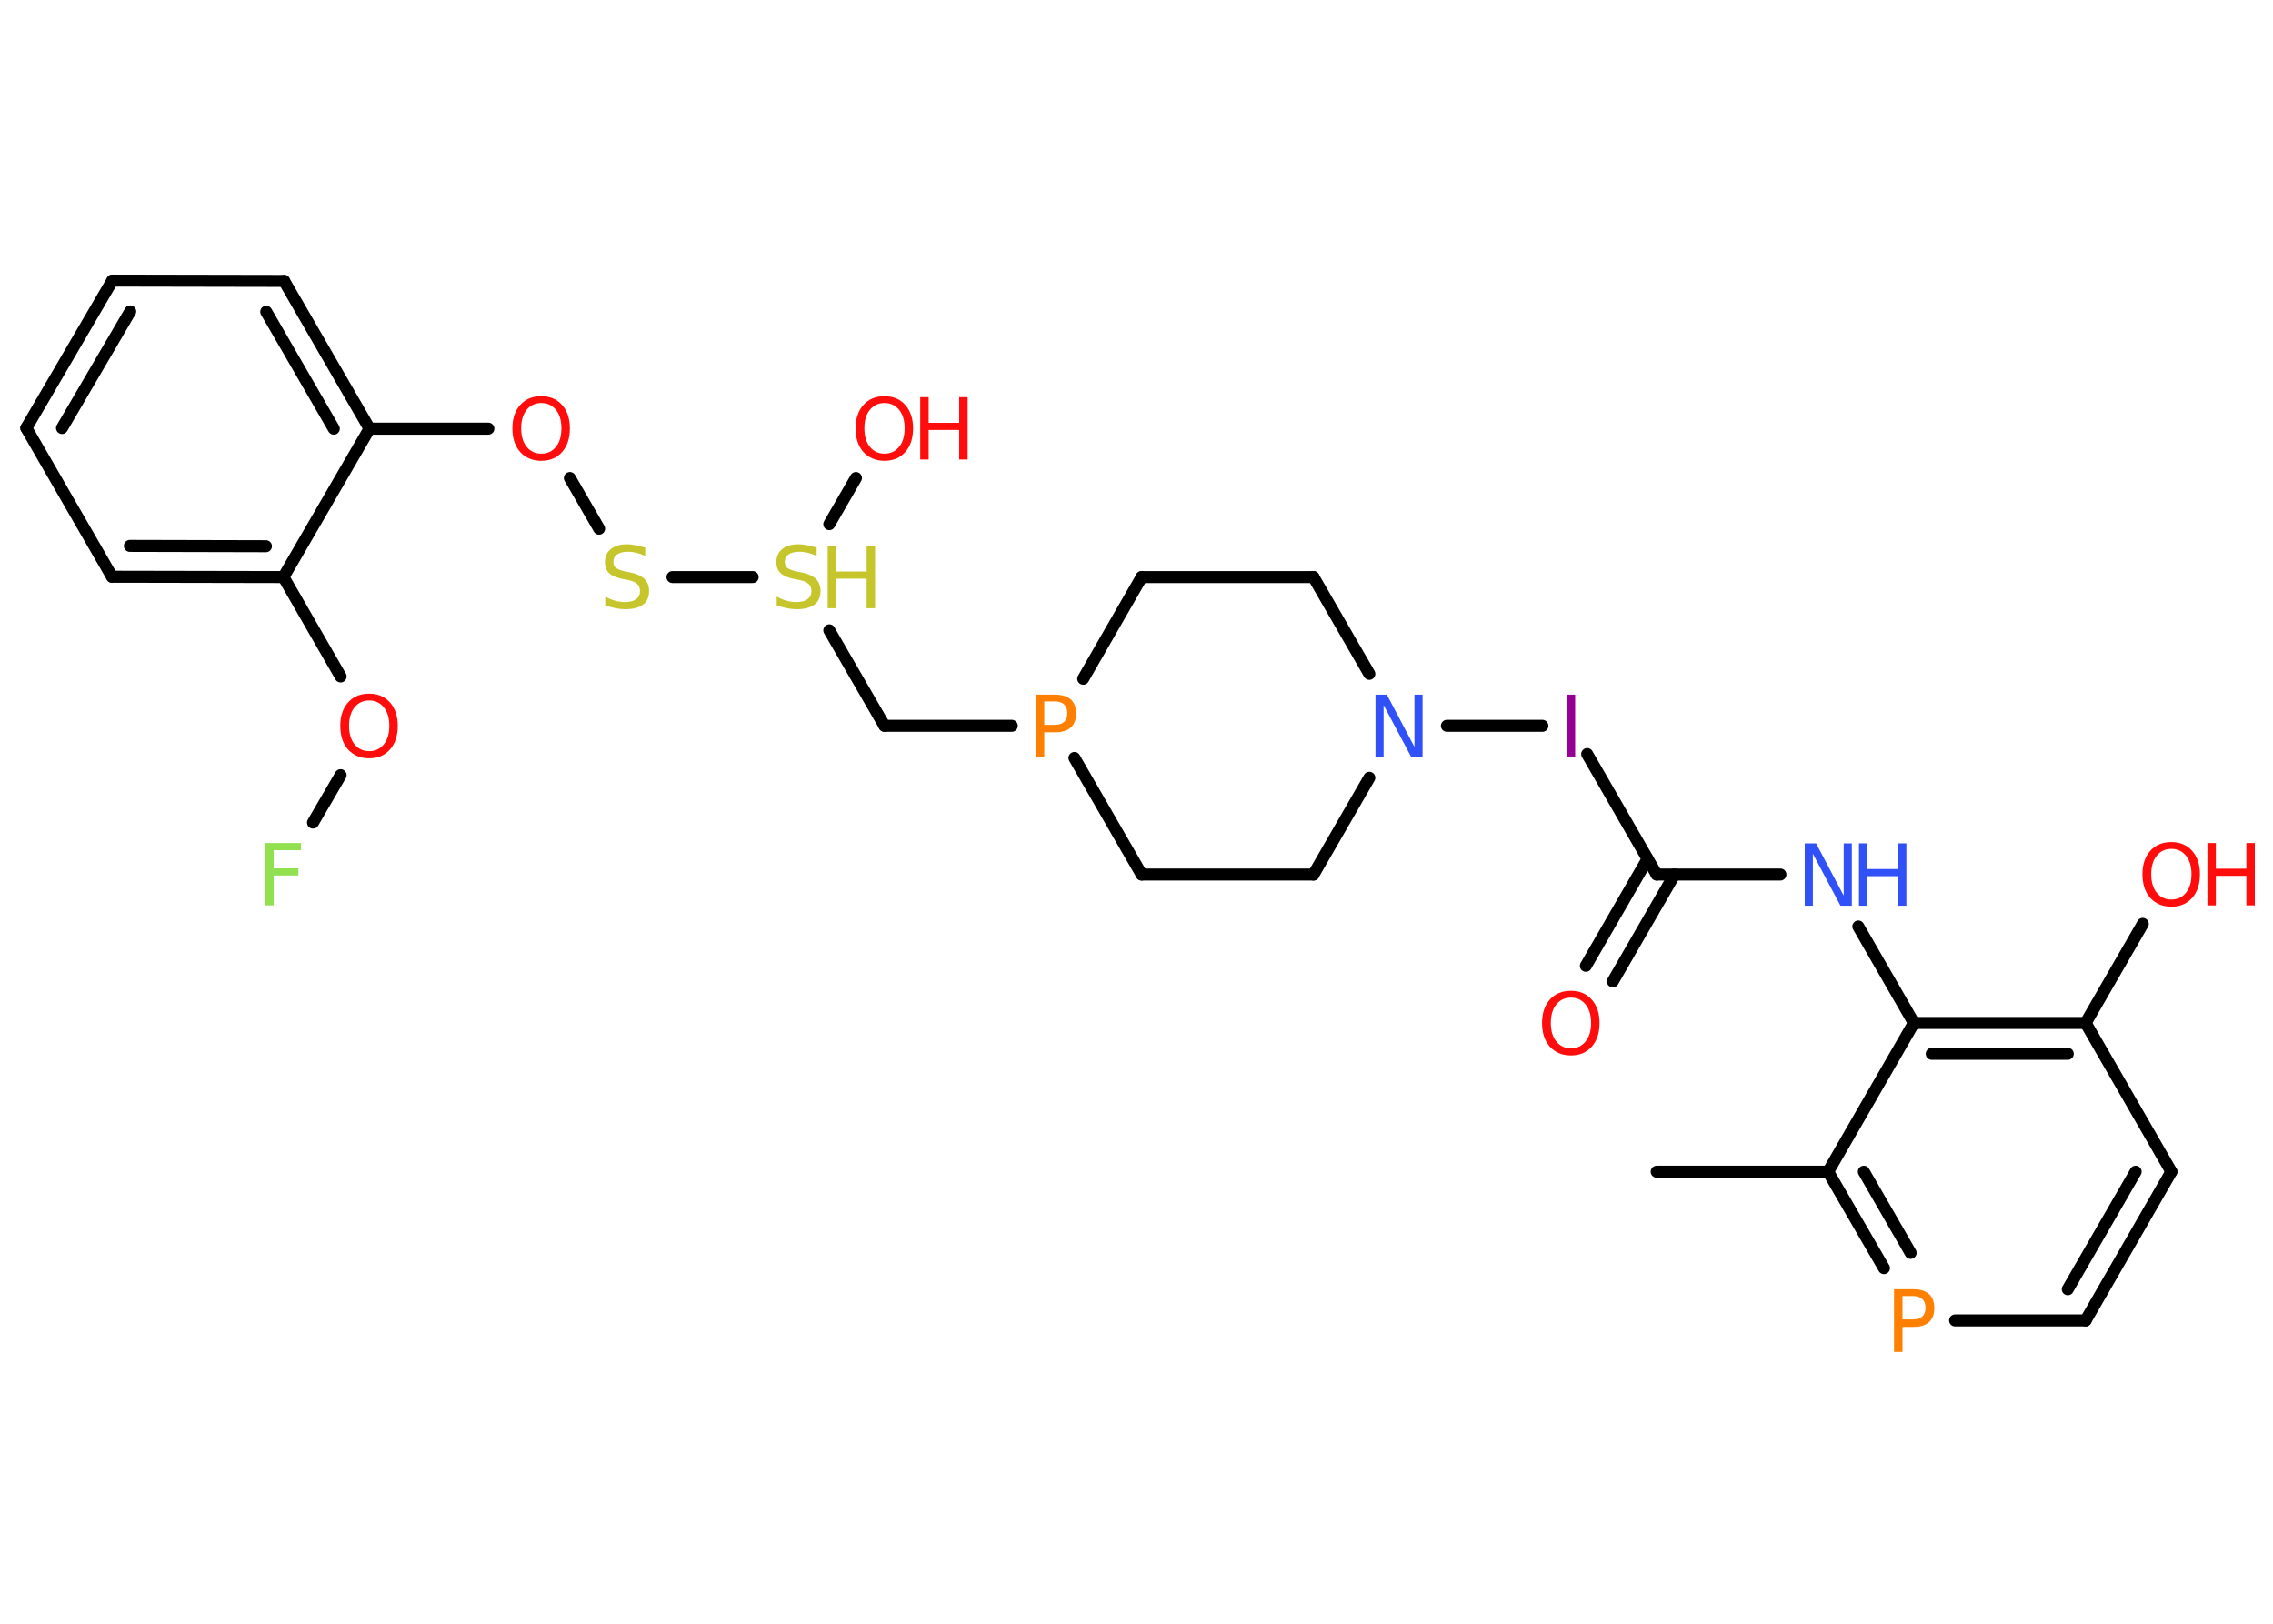 <?xml version='1.0' encoding='UTF-8'?>
<!DOCTYPE svg PUBLIC "-//W3C//DTD SVG 1.1//EN" "http://www.w3.org/Graphics/SVG/1.1/DTD/svg11.dtd">
<svg version='1.2' xmlns='http://www.w3.org/2000/svg' xmlns:xlink='http://www.w3.org/1999/xlink' width='70.0mm' height='50.0mm' viewBox='0 0 70.0 50.0'>
  <desc>Generated by the Chemistry Development Kit (http://github.com/cdk)</desc>
  <g stroke-linecap='round' stroke-linejoin='round' stroke='#000000' stroke-width='.37' fill='#FF0D0D'>
    <rect x='.0' y='.0' width='70.0' height='50.0' fill='#FFFFFF' stroke='none'/>
    <g id='mol1' class='mol'>
      <line id='mol1bnd1' class='bond' x1='51.02' y1='36.08' x2='56.3' y2='36.08'/>
      <g id='mol1bnd2' class='bond'>
        <line x1='56.3' y1='36.08' x2='58.02' y2='39.05'/>
        <line x1='57.4' y1='36.08' x2='58.84' y2='38.58'/>
      </g>
      <line id='mol1bnd3' class='bond' x1='60.21' y1='40.66' x2='64.23' y2='40.66'/>
      <g id='mol1bnd4' class='bond'>
        <line x1='64.23' y1='40.66' x2='66.87' y2='36.08'/>
        <line x1='63.68' y1='39.7' x2='65.77' y2='36.08'/>
      </g>
      <line id='mol1bnd5' class='bond' x1='66.87' y1='36.08' x2='64.23' y2='31.5'/>
      <line id='mol1bnd6' class='bond' x1='64.23' y1='31.5' x2='65.99' y2='28.45'/>
      <g id='mol1bnd7' class='bond'>
        <line x1='64.23' y1='31.5' x2='58.94' y2='31.5'/>
        <line x1='63.68' y1='32.45' x2='59.49' y2='32.45'/>
      </g>
      <line id='mol1bnd8' class='bond' x1='56.3' y1='36.08' x2='58.94' y2='31.5'/>
      <line id='mol1bnd9' class='bond' x1='58.94' y1='31.5' x2='57.23' y2='28.53'/>
      <line id='mol1bnd10' class='bond' x1='54.83' y1='26.93' x2='51.02' y2='26.93'/>
      <g id='mol1bnd11' class='bond'>
        <line x1='51.57' y1='26.93' x2='49.67' y2='30.22'/>
        <line x1='50.74' y1='26.45' x2='48.84' y2='29.74'/>
      </g>
      <line id='mol1bnd12' class='bond' x1='51.02' y1='26.93' x2='48.88' y2='23.22'/>
      <line id='mol1bnd13' class='bond' x1='47.5' y1='22.35' x2='44.56' y2='22.35'/>
      <line id='mol1bnd14' class='bond' x1='42.17' y1='20.75' x2='40.45' y2='17.77'/>
      <line id='mol1bnd15' class='bond' x1='40.45' y1='17.77' x2='35.16' y2='17.77'/>
      <line id='mol1bnd16' class='bond' x1='35.16' y1='17.77' x2='33.36' y2='20.9'/>
      <line id='mol1bnd17' class='bond' x1='31.16' y1='22.35' x2='27.24' y2='22.35'/>
      <line id='mol1bnd18' class='bond' x1='27.24' y1='22.35' x2='25.54' y2='19.41'/>
      <line id='mol1bnd19' class='bond' x1='25.54' y1='16.14' x2='26.36' y2='14.72'/>
      <line id='mol1bnd20' class='bond' x1='23.18' y1='17.77' x2='20.71' y2='17.77'/>
      <line id='mol1bnd21' class='bond' x1='18.45' y1='16.28' x2='17.55' y2='14.72'/>
      <line id='mol1bnd22' class='bond' x1='15.04' y1='13.2' x2='11.38' y2='13.2'/>
      <g id='mol1bnd23' class='bond'>
        <line x1='11.38' y1='13.2' x2='8.75' y2='8.65'/>
        <line x1='10.28' y1='13.2' x2='8.2' y2='9.6'/>
      </g>
      <line id='mol1bnd24' class='bond' x1='8.75' y1='8.65' x2='3.46' y2='8.64'/>
      <g id='mol1bnd25' class='bond'>
        <line x1='3.46' y1='8.64' x2='.81' y2='13.18'/>
        <line x1='4.01' y1='9.59' x2='1.91' y2='13.18'/>
      </g>
      <line id='mol1bnd26' class='bond' x1='.81' y1='13.18' x2='3.45' y2='17.76'/>
      <g id='mol1bnd27' class='bond'>
        <line x1='3.45' y1='17.76' x2='8.73' y2='17.77'/>
        <line x1='4.0' y1='16.81' x2='8.19' y2='16.82'/>
      </g>
      <line id='mol1bnd28' class='bond' x1='11.38' y1='13.2' x2='8.73' y2='17.77'/>
      <line id='mol1bnd29' class='bond' x1='8.73' y1='17.77' x2='10.49' y2='20.83'/>
      <line id='mol1bnd30' class='bond' x1='10.49' y1='23.87' x2='9.64' y2='25.33'/>
      <line id='mol1bnd31' class='bond' x1='33.09' y1='23.34' x2='35.16' y2='26.93'/>
      <line id='mol1bnd32' class='bond' x1='35.16' y1='26.93' x2='40.45' y2='26.93'/>
      <line id='mol1bnd33' class='bond' x1='42.17' y1='23.95' x2='40.45' y2='26.93'/>
      <path id='mol1atm3' class='atom' d='M58.59 39.91v.72h.33q.18 .0 .28 -.09q.1 -.09 .1 -.27q.0 -.17 -.1 -.27q-.1 -.09 -.28 -.09h-.33zM58.33 39.7h.59q.32 .0 .49 .15q.16 .15 .16 .43q.0 .28 -.16 .43q-.16 .15 -.49 .15h-.33v.77h-.26v-1.92z' stroke='none' fill='#FF8000'/>
      <g id='mol1atm7' class='atom'>
        <path d='M66.87 26.14q-.28 .0 -.45 .21q-.17 .21 -.17 .57q.0 .36 .17 .57q.17 .21 .45 .21q.28 .0 .45 -.21q.17 -.21 .17 -.57q.0 -.36 -.17 -.57q-.17 -.21 -.45 -.21zM66.87 25.93q.4 .0 .64 .27q.24 .27 .24 .72q.0 .46 -.24 .73q-.24 .27 -.64 .27q-.4 .0 -.65 -.27q-.24 -.27 -.24 -.73q.0 -.45 .24 -.72q.24 -.27 .65 -.27z' stroke='none'/>
        <path d='M67.98 25.96h.26v.79h.94v-.79h.26v1.92h-.26v-.91h-.94v.91h-.26v-1.92z' stroke='none'/>
      </g>
      <g id='mol1atm9' class='atom'>
        <path d='M55.58 25.97h.35l.85 1.61v-1.61h.25v1.92h-.35l-.85 -1.6v1.6h-.25v-1.92z' stroke='none' fill='#3050F8'/>
        <path d='M57.25 25.97h.26v.79h.94v-.79h.26v1.92h-.26v-.91h-.94v.91h-.26v-1.92z' stroke='none' fill='#3050F8'/>
      </g>
      <path id='mol1atm11' class='atom' d='M48.38 30.72q-.28 .0 -.45 .21q-.17 .21 -.17 .57q.0 .36 .17 .57q.17 .21 .45 .21q.28 .0 .45 -.21q.17 -.21 .17 -.57q.0 -.36 -.17 -.57q-.17 -.21 -.45 -.21zM48.38 30.51q.4 .0 .64 .27q.24 .27 .24 .72q.0 .46 -.24 .73q-.24 .27 -.64 .27q-.4 .0 -.65 -.27q-.24 -.27 -.24 -.73q.0 -.45 .24 -.72q.24 -.27 .65 -.27z' stroke='none'/>
      <path id='mol1atm12' class='atom' d='M48.25 21.39h.26v1.92h-.26v-1.92z' stroke='none' fill='#940094'/>
      <path id='mol1atm13' class='atom' d='M42.36 21.39h.35l.85 1.61v-1.61h.25v1.92h-.35l-.85 -1.6v1.6h-.25v-1.92z' stroke='none' fill='#3050F8'/>
      <path id='mol1atm16' class='atom' d='M32.16 21.6v.72h.33q.18 .0 .28 -.09q.1 -.09 .1 -.27q.0 -.17 -.1 -.27q-.1 -.09 -.28 -.09h-.33zM31.9 21.39h.59q.32 .0 .49 .15q.16 .15 .16 .43q.0 .28 -.16 .43q-.16 .15 -.49 .15h-.33v.77h-.26v-1.92z' stroke='none' fill='#FF8000'/>
      <g id='mol1atm18' class='atom'>
        <path d='M25.15 16.87v.25q-.15 -.07 -.28 -.1q-.13 -.03 -.25 -.03q-.21 .0 -.33 .08q-.12 .08 -.12 .23q.0 .13 .08 .19q.08 .06 .29 .11l.16 .03q.29 .06 .43 .2q.14 .14 .14 .37q.0 .28 -.19 .42q-.19 .14 -.55 .14q-.14 .0 -.29 -.03q-.15 -.03 -.32 -.09v-.27q.16 .09 .31 .13q.15 .04 .3 .04q.22 .0 .34 -.09q.12 -.09 .12 -.25q.0 -.14 -.09 -.22q-.09 -.08 -.28 -.12l-.16 -.03q-.29 -.06 -.42 -.18q-.13 -.12 -.13 -.34q.0 -.26 .18 -.4q.18 -.15 .5 -.15q.13 .0 .27 .03q.14 .03 .29 .07z' stroke='none' fill='#C6C62C'/>
        <path d='M25.49 16.81h.26v.79h.94v-.79h.26v1.92h-.26v-.91h-.94v.91h-.26v-1.92z' stroke='none' fill='#C6C62C'/>
      </g>
      <g id='mol1atm19' class='atom'>
        <path d='M27.24 12.41q-.28 .0 -.45 .21q-.17 .21 -.17 .57q.0 .36 .17 .57q.17 .21 .45 .21q.28 .0 .45 -.21q.17 -.21 .17 -.57q.0 -.36 -.17 -.57q-.17 -.21 -.45 -.21zM27.24 12.2q.4 .0 .64 .27q.24 .27 .24 .72q.0 .46 -.24 .73q-.24 .27 -.64 .27q-.4 .0 -.65 -.27q-.24 -.27 -.24 -.73q.0 -.45 .24 -.72q.24 -.27 .65 -.27z' stroke='none'/>
        <path d='M28.34 12.23h.26v.79h.94v-.79h.26v1.92h-.26v-.91h-.94v.91h-.26v-1.92z' stroke='none'/>
      </g>
      <path id='mol1atm20' class='atom' d='M19.87 16.87v.25q-.15 -.07 -.28 -.1q-.13 -.03 -.25 -.03q-.21 .0 -.33 .08q-.12 .08 -.12 .23q.0 .13 .08 .19q.08 .06 .29 .11l.16 .03q.29 .06 .43 .2q.14 .14 .14 .37q.0 .28 -.19 .42q-.19 .14 -.55 .14q-.14 .0 -.29 -.03q-.15 -.03 -.32 -.09v-.27q.16 .09 .31 .13q.15 .04 .3 .04q.22 .0 .34 -.09q.12 -.09 .12 -.25q.0 -.14 -.09 -.22q-.09 -.08 -.28 -.12l-.16 -.03q-.29 -.06 -.42 -.18q-.13 -.12 -.13 -.34q.0 -.26 .18 -.4q.18 -.15 .5 -.15q.13 .0 .27 .03q.14 .03 .29 .07z' stroke='none' fill='#C6C62C'/>
      <path id='mol1atm21' class='atom' d='M16.67 12.41q-.28 .0 -.45 .21q-.17 .21 -.17 .57q.0 .36 .17 .57q.17 .21 .45 .21q.28 .0 .45 -.21q.17 -.21 .17 -.57q.0 -.36 -.17 -.57q-.17 -.21 -.45 -.21zM16.67 12.2q.4 .0 .64 .27q.24 .27 .24 .72q.0 .46 -.24 .73q-.24 .27 -.64 .27q-.4 .0 -.65 -.27q-.24 -.27 -.24 -.73q.0 -.45 .24 -.72q.24 -.27 .65 -.27z' stroke='none'/>
      <path id='mol1atm28' class='atom' d='M11.37 21.57q-.28 .0 -.45 .21q-.17 .21 -.17 .57q.0 .36 .17 .57q.17 .21 .45 .21q.28 .0 .45 -.21q.17 -.21 .17 -.57q.0 -.36 -.17 -.57q-.17 -.21 -.45 -.21zM11.37 21.36q.4 .0 .64 .27q.24 .27 .24 .72q.0 .46 -.24 .73q-.24 .27 -.64 .27q-.4 .0 -.65 -.27q-.24 -.27 -.24 -.73q.0 -.45 .24 -.72q.24 -.27 .65 -.27z' stroke='none'/>
      <path id='mol1atm29' class='atom' d='M8.17 25.96h1.1v.22h-.84v.56h.76v.22h-.76v.92h-.26v-1.92z' stroke='none' fill='#90E050'/>
    </g>
  </g>
</svg>
